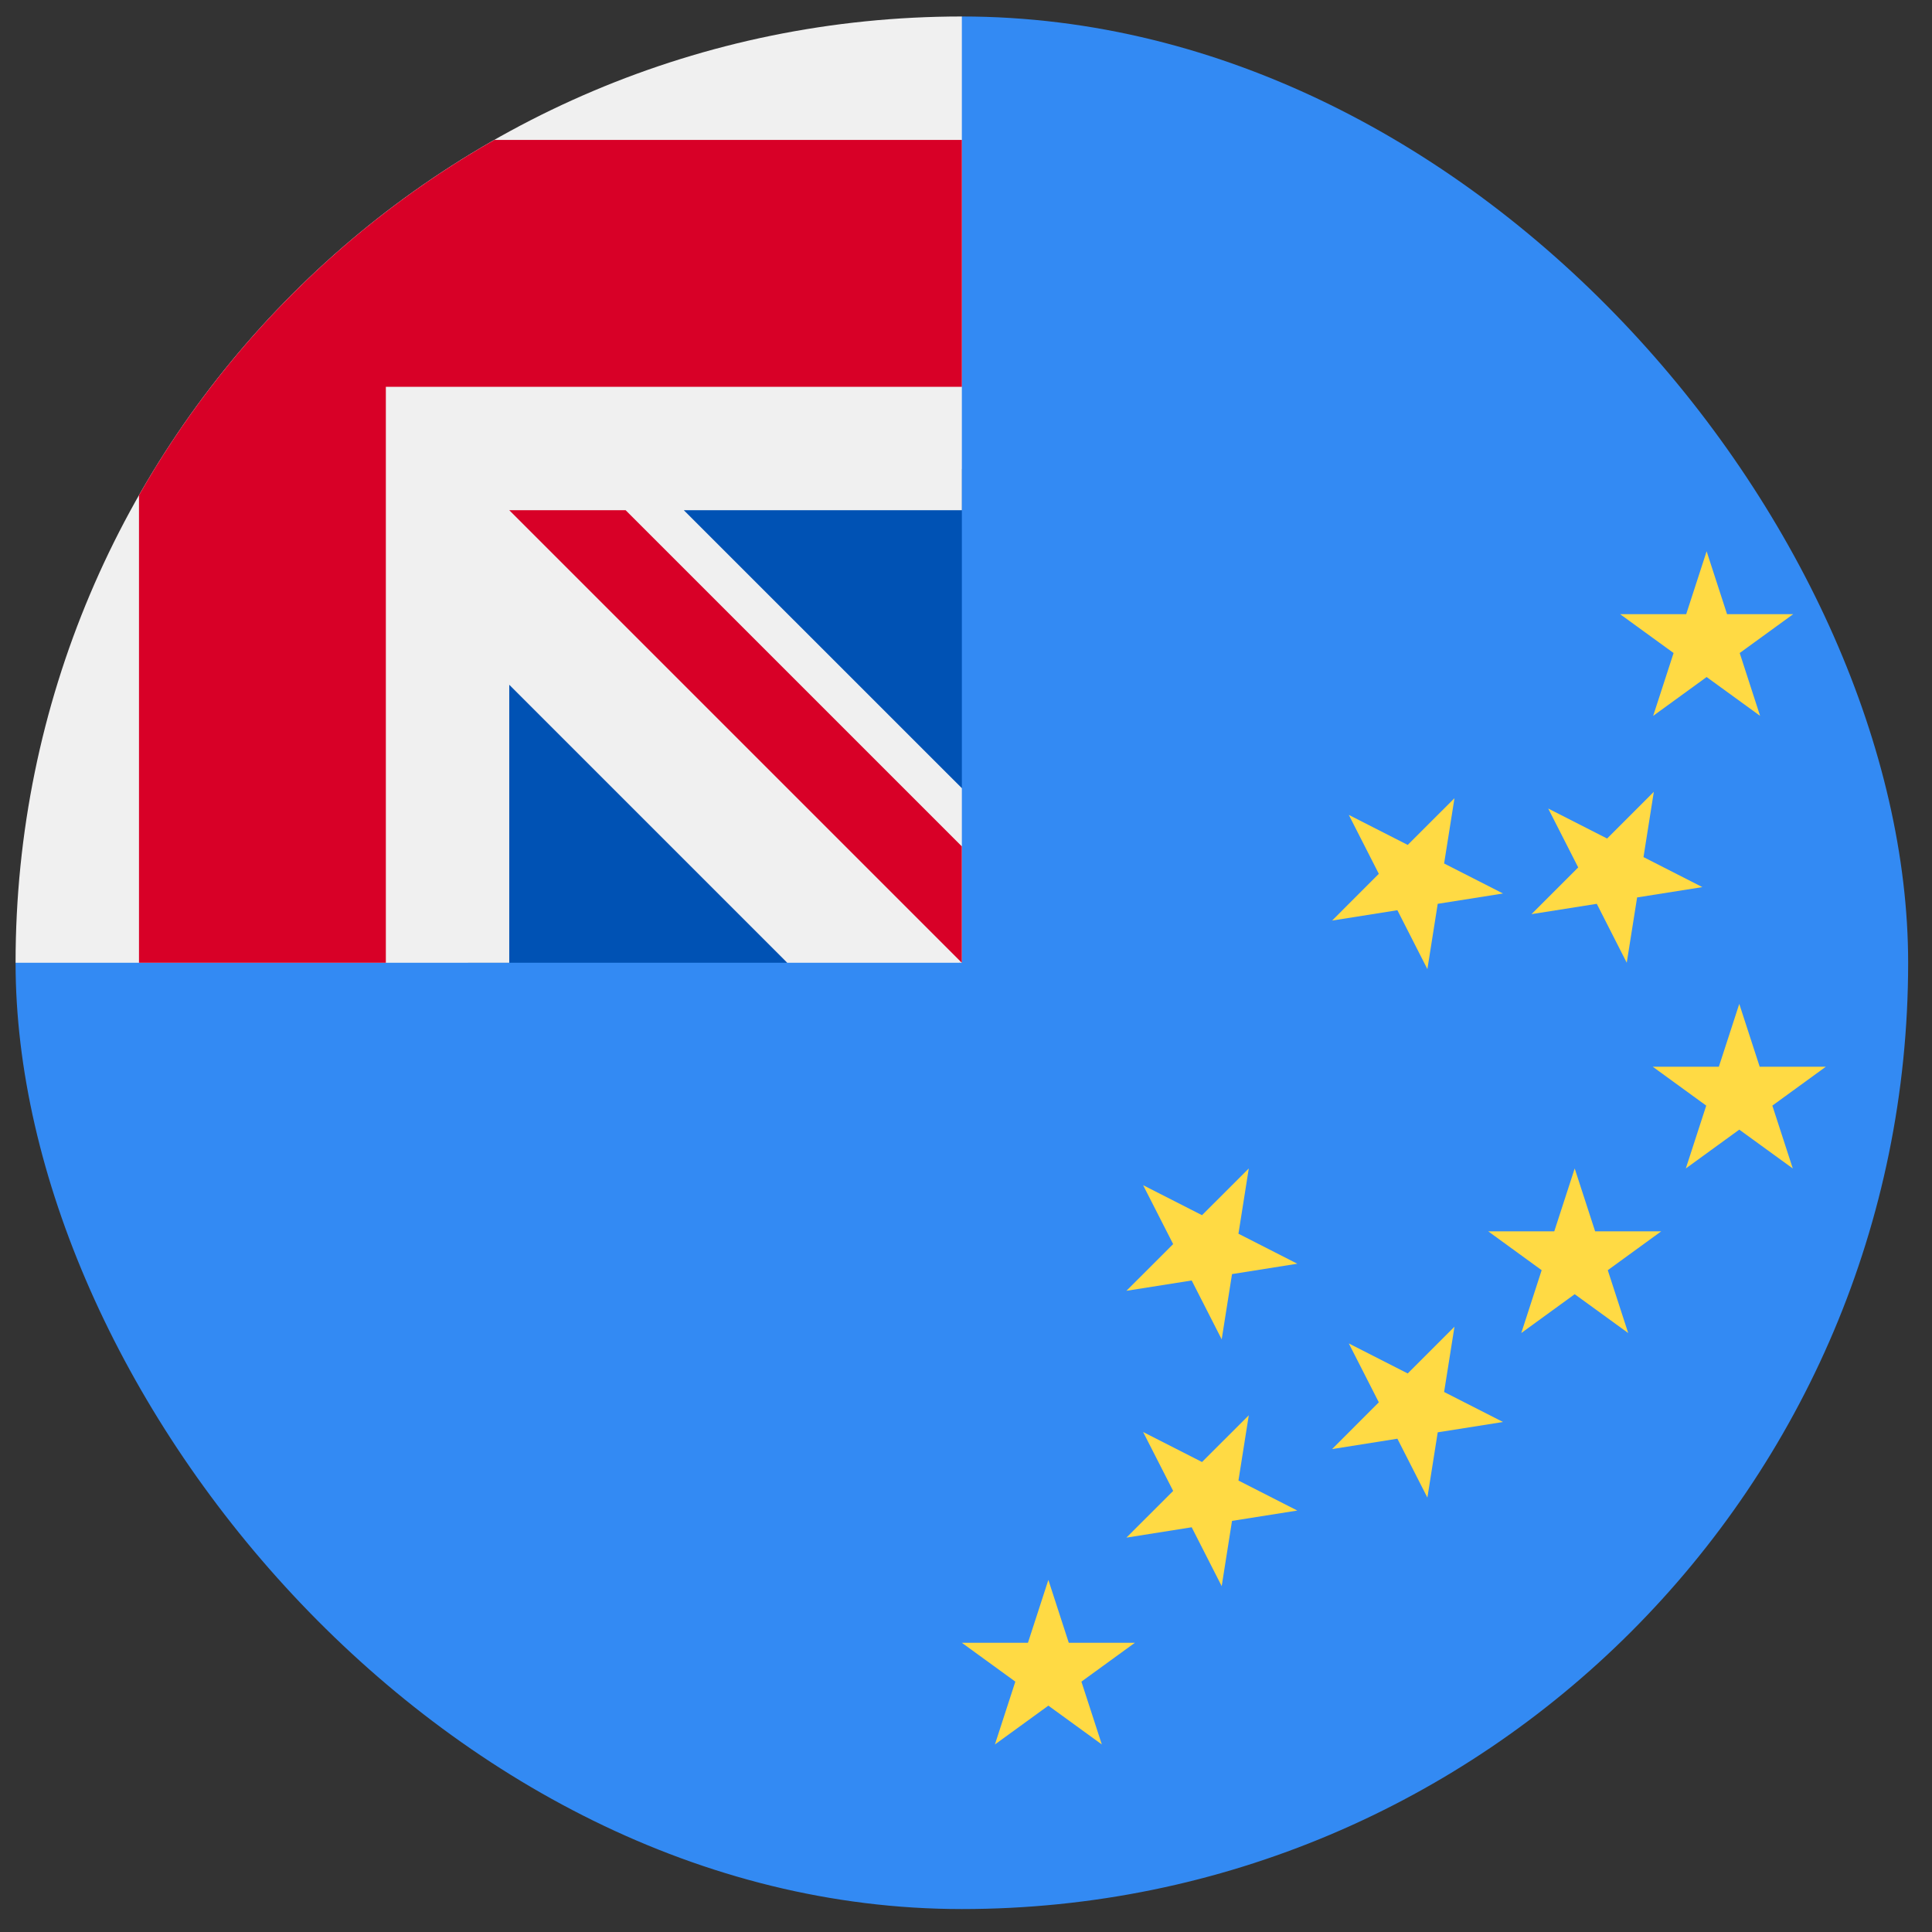 <svg width="49" height="49" viewBox="0 0 49 49" fill="none" xmlns="http://www.w3.org/2000/svg">
<rect x="0" y="0" width="49" height="49" fill="#333333" stroke="none"/>
<g clip-path="url(#clip0_2743_2459)">
<path d="M48.395 24.418C48.395 37.673 37.649 48.418 24.395 48.418C11.14 48.418 0.395 37.673 0.395 24.418C0.395 24.424 24.395 0.421 24.395 0.418C37.649 0.418 48.395 11.163 48.395 24.418Z" fill="#338AF3"/>
<path d="M11.873 24.418H19.968L12.916 16.07L11.873 19.201V24.418Z" fill="#0052B4"/>
<path d="M24.395 19.991L16.047 11.896H24.395L24.395 19.991Z" fill="#0052B4"/>
<path d="M24.33 24.418H24.394C24.394 24.396 24.394 24.375 24.394 24.354C24.373 24.375 24.352 24.396 24.33 24.418Z" fill="#F0F0F0"/>
<path d="M24.395 12.94C24.395 8.717 24.395 5.95 24.395 0.418H24.391C11.137 0.42 0.395 11.164 0.395 24.418H12.916V17.367L19.967 24.418H24.331C24.352 24.397 24.373 24.375 24.395 24.354C24.395 22.737 24.395 21.294 24.395 19.991L17.343 12.94H24.395Z" fill="#F0F0F0"/>
<path d="M12.537 3.549C8.783 5.686 5.663 8.807 3.525 12.56V24.418H9.786V9.81V9.81H24.395C24.395 7.835 24.395 5.954 24.395 3.549H12.537Z" fill="#D80027"/>
<path d="M24.394 21.466L15.867 12.94H12.916V12.94L24.394 24.418H24.394C24.394 24.418 24.394 22.383 24.394 21.466Z" fill="#D80027"/>
<path d="M26.589 40.07L27.107 41.665H28.783L27.427 42.65L27.945 44.244L26.589 43.259L25.233 44.244L25.751 42.65L24.395 41.665H26.071L26.589 40.07Z" fill="#FFDA44"/>
<path d="M39.938 29.635L40.456 31.229H42.133L40.777 32.215L41.295 33.809L39.938 32.824L38.583 33.809L39.1 32.215L37.744 31.229H39.42L39.938 29.635Z" fill="#FFDA44"/>
<path d="M43.284 13.982L43.802 15.577H45.479L44.123 16.562L44.64 18.156L43.284 17.171L41.928 18.156L42.446 16.562L41.09 15.577H42.766L43.284 13.982Z" fill="#FFDA44"/>
<path d="M44.112 25.461L44.63 27.055H46.307L44.951 28.041L45.469 29.635L44.112 28.65L42.756 29.635L43.274 28.041L41.918 27.055H43.594L44.112 25.461Z" fill="#FFDA44"/>
<path d="M28.992 36.319L30.486 37.08L31.672 35.895L31.41 37.55L32.903 38.311L31.247 38.573L30.985 40.229L30.224 38.735L28.568 38.998L29.754 37.813L28.992 36.319Z" fill="#FFDA44"/>
<path d="M28.992 30.059L30.486 30.82L31.672 29.635L31.41 31.29L32.903 32.051L31.247 32.314L30.985 33.969L30.224 32.476L28.568 32.738L29.754 31.553L28.992 30.059Z" fill="#FFDA44"/>
<path d="M34.209 34.073L35.703 34.834L36.889 33.648L36.626 35.304L38.12 36.065L36.464 36.327L36.202 37.983L35.441 36.489L33.785 36.752L34.97 35.566L34.209 34.073Z" fill="#FFDA44"/>
<path d="M34.209 20.668L35.703 21.429L36.889 20.244L36.626 21.9L38.12 22.661L36.464 22.923L36.202 24.579L35.441 23.085L33.785 23.348L34.97 22.162L34.209 20.668Z" fill="#FFDA44"/>
<path d="M39.266 20.506L40.76 21.267L41.945 20.082L41.683 21.738L43.176 22.499L41.521 22.761L41.258 24.417L40.498 22.923L38.842 23.185L40.027 22L39.266 20.506Z" fill="#FFDA44"/>
</g>
<defs>
<clipPath id="clip0_2743_2459">
<rect x="0.395" y="0.418" width="48" height="48" rx="24" fill="white"/>
</clipPath>
</defs>
</svg>
